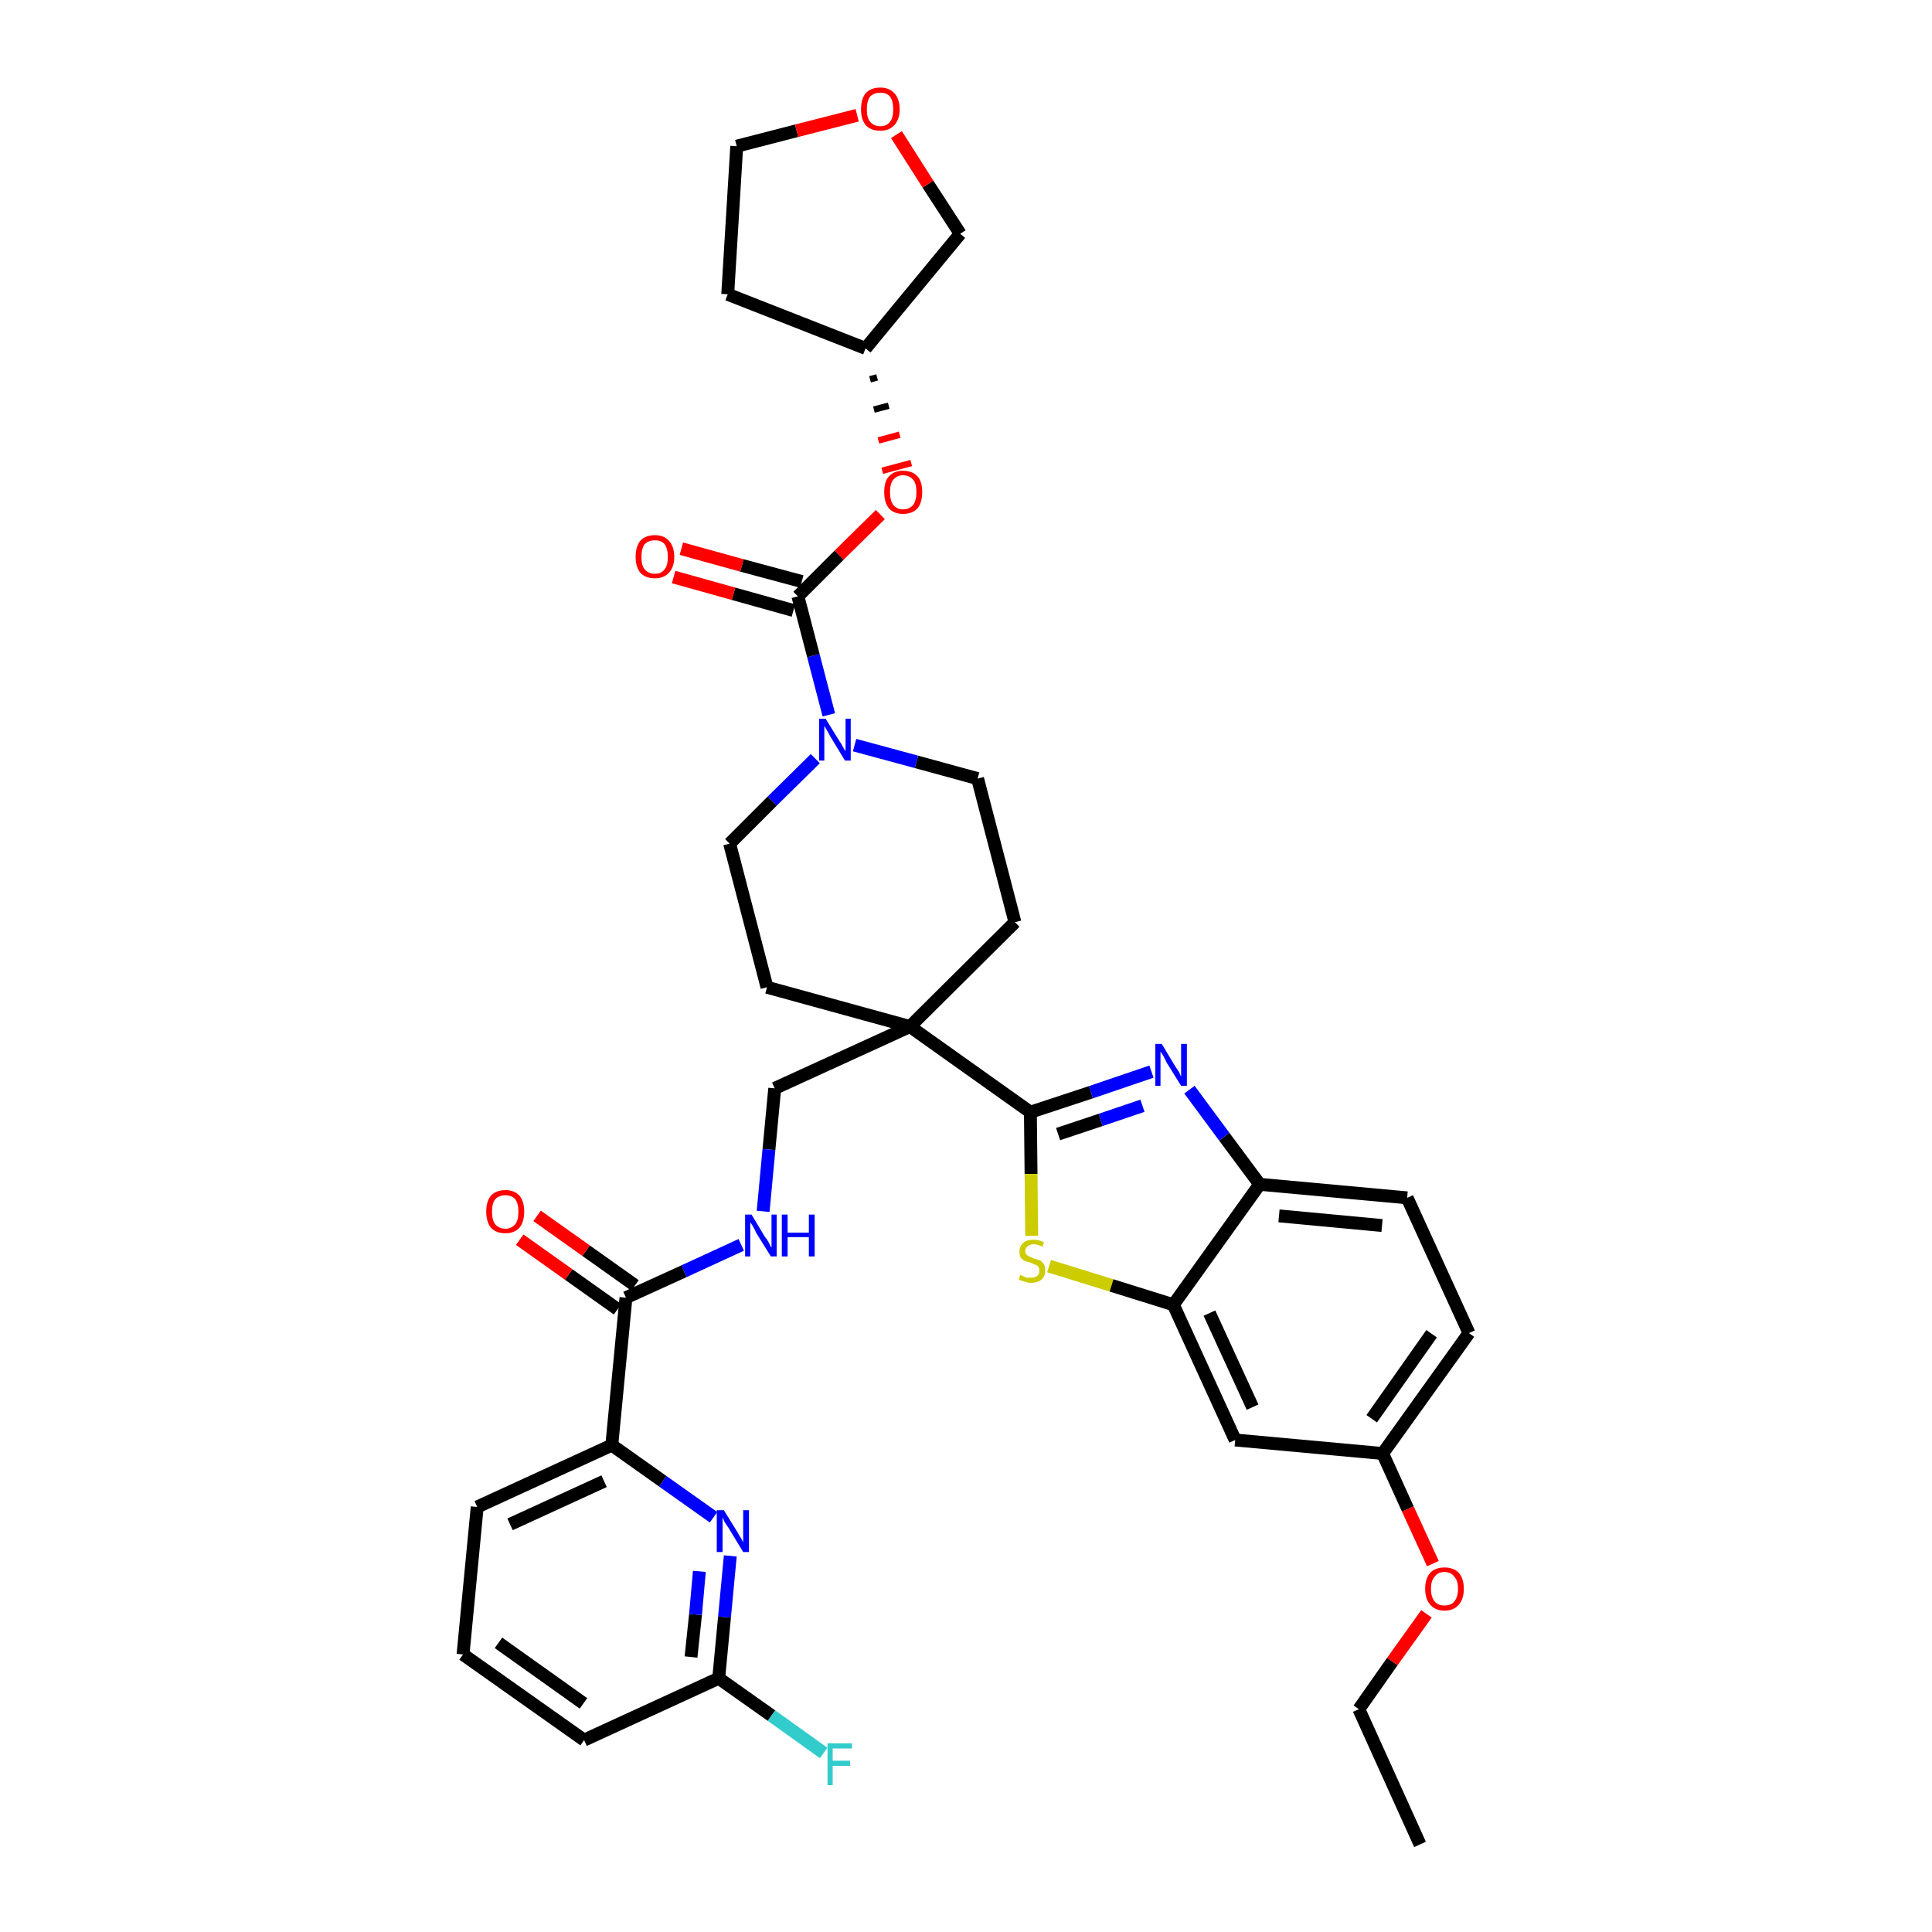 <?xml version='1.0' encoding='iso-8859-1'?>
<svg version='1.1' baseProfile='full'
              xmlns='http://www.w3.org/2000/svg'
                      xmlns:rdkit='http://www.rdkit.org/xml'
                      xmlns:xlink='http://www.w3.org/1999/xlink'
                  xml:space='preserve'
width='300px' height='300px' viewBox='0 0 300 300'>
<!-- END OF HEADER -->
<path class='bond-0 atom-0 atom-1' d='M 220.5,286.4 L 211.0,265.4' style='fill:none;fill-rule:evenodd;stroke:#000000;stroke-width:2.0px;stroke-linecap:butt;stroke-linejoin:miter;stroke-opacity:1' />
<path class='bond-1 atom-1 atom-2' d='M 211.0,265.4 L 216.2,258.0' style='fill:none;fill-rule:evenodd;stroke:#000000;stroke-width:2.0px;stroke-linecap:butt;stroke-linejoin:miter;stroke-opacity:1' />
<path class='bond-1 atom-1 atom-2' d='M 216.2,258.0 L 221.5,250.6' style='fill:none;fill-rule:evenodd;stroke:#FF0000;stroke-width:2.0px;stroke-linecap:butt;stroke-linejoin:miter;stroke-opacity:1' />
<path class='bond-2 atom-2 atom-3' d='M 222.5,242.8 L 218.6,234.3' style='fill:none;fill-rule:evenodd;stroke:#FF0000;stroke-width:2.0px;stroke-linecap:butt;stroke-linejoin:miter;stroke-opacity:1' />
<path class='bond-2 atom-2 atom-3' d='M 218.6,234.3 L 214.7,225.7' style='fill:none;fill-rule:evenodd;stroke:#000000;stroke-width:2.0px;stroke-linecap:butt;stroke-linejoin:miter;stroke-opacity:1' />
<path class='bond-3 atom-3 atom-4' d='M 214.7,225.7 L 228.1,207.0' style='fill:none;fill-rule:evenodd;stroke:#000000;stroke-width:2.0px;stroke-linecap:butt;stroke-linejoin:miter;stroke-opacity:1' />
<path class='bond-3 atom-3 atom-4' d='M 213.0,220.3 L 222.3,207.1' style='fill:none;fill-rule:evenodd;stroke:#000000;stroke-width:2.0px;stroke-linecap:butt;stroke-linejoin:miter;stroke-opacity:1' />
<path class='bond-36 atom-36 atom-3' d='M 191.8,223.6 L 214.7,225.7' style='fill:none;fill-rule:evenodd;stroke:#000000;stroke-width:2.0px;stroke-linecap:butt;stroke-linejoin:miter;stroke-opacity:1' />
<path class='bond-4 atom-4 atom-5' d='M 228.1,207.0 L 218.5,186.0' style='fill:none;fill-rule:evenodd;stroke:#000000;stroke-width:2.0px;stroke-linecap:butt;stroke-linejoin:miter;stroke-opacity:1' />
<path class='bond-5 atom-5 atom-6' d='M 218.5,186.0 L 195.6,183.9' style='fill:none;fill-rule:evenodd;stroke:#000000;stroke-width:2.0px;stroke-linecap:butt;stroke-linejoin:miter;stroke-opacity:1' />
<path class='bond-5 atom-5 atom-6' d='M 214.6,190.3 L 198.6,188.8' style='fill:none;fill-rule:evenodd;stroke:#000000;stroke-width:2.0px;stroke-linecap:butt;stroke-linejoin:miter;stroke-opacity:1' />
<path class='bond-6 atom-6 atom-7' d='M 195.6,183.9 L 190.1,176.5' style='fill:none;fill-rule:evenodd;stroke:#000000;stroke-width:2.0px;stroke-linecap:butt;stroke-linejoin:miter;stroke-opacity:1' />
<path class='bond-6 atom-6 atom-7' d='M 190.1,176.5 L 184.7,169.2' style='fill:none;fill-rule:evenodd;stroke:#0000FF;stroke-width:2.0px;stroke-linecap:butt;stroke-linejoin:miter;stroke-opacity:1' />
<path class='bond-37 atom-35 atom-6' d='M 182.2,202.6 L 195.6,183.9' style='fill:none;fill-rule:evenodd;stroke:#000000;stroke-width:2.0px;stroke-linecap:butt;stroke-linejoin:miter;stroke-opacity:1' />
<path class='bond-7 atom-7 atom-8' d='M 178.8,166.4 L 169.4,169.6' style='fill:none;fill-rule:evenodd;stroke:#0000FF;stroke-width:2.0px;stroke-linecap:butt;stroke-linejoin:miter;stroke-opacity:1' />
<path class='bond-7 atom-7 atom-8' d='M 169.4,169.6 L 160.0,172.7' style='fill:none;fill-rule:evenodd;stroke:#000000;stroke-width:2.0px;stroke-linecap:butt;stroke-linejoin:miter;stroke-opacity:1' />
<path class='bond-7 atom-7 atom-8' d='M 177.4,171.7 L 170.9,173.9' style='fill:none;fill-rule:evenodd;stroke:#0000FF;stroke-width:2.0px;stroke-linecap:butt;stroke-linejoin:miter;stroke-opacity:1' />
<path class='bond-7 atom-7 atom-8' d='M 170.9,173.9 L 164.3,176.1' style='fill:none;fill-rule:evenodd;stroke:#000000;stroke-width:2.0px;stroke-linecap:butt;stroke-linejoin:miter;stroke-opacity:1' />
<path class='bond-8 atom-8 atom-9' d='M 160.0,172.7 L 141.3,159.4' style='fill:none;fill-rule:evenodd;stroke:#000000;stroke-width:2.0px;stroke-linecap:butt;stroke-linejoin:miter;stroke-opacity:1' />
<path class='bond-33 atom-8 atom-34' d='M 160.0,172.7 L 160.1,182.3' style='fill:none;fill-rule:evenodd;stroke:#000000;stroke-width:2.0px;stroke-linecap:butt;stroke-linejoin:miter;stroke-opacity:1' />
<path class='bond-33 atom-8 atom-34' d='M 160.1,182.3 L 160.2,191.9' style='fill:none;fill-rule:evenodd;stroke:#CCCC00;stroke-width:2.0px;stroke-linecap:butt;stroke-linejoin:miter;stroke-opacity:1' />
<path class='bond-9 atom-9 atom-10' d='M 141.3,159.4 L 120.3,169.0' style='fill:none;fill-rule:evenodd;stroke:#000000;stroke-width:2.0px;stroke-linecap:butt;stroke-linejoin:miter;stroke-opacity:1' />
<path class='bond-20 atom-9 atom-21' d='M 141.3,159.4 L 157.6,143.2' style='fill:none;fill-rule:evenodd;stroke:#000000;stroke-width:2.0px;stroke-linecap:butt;stroke-linejoin:miter;stroke-opacity:1' />
<path class='bond-38 atom-33 atom-9' d='M 119.1,153.3 L 141.3,159.4' style='fill:none;fill-rule:evenodd;stroke:#000000;stroke-width:2.0px;stroke-linecap:butt;stroke-linejoin:miter;stroke-opacity:1' />
<path class='bond-10 atom-10 atom-11' d='M 120.3,169.0 L 119.4,178.5' style='fill:none;fill-rule:evenodd;stroke:#000000;stroke-width:2.0px;stroke-linecap:butt;stroke-linejoin:miter;stroke-opacity:1' />
<path class='bond-10 atom-10 atom-11' d='M 119.4,178.5 L 118.5,188.1' style='fill:none;fill-rule:evenodd;stroke:#0000FF;stroke-width:2.0px;stroke-linecap:butt;stroke-linejoin:miter;stroke-opacity:1' />
<path class='bond-11 atom-11 atom-12' d='M 115.1,193.3 L 106.2,197.4' style='fill:none;fill-rule:evenodd;stroke:#0000FF;stroke-width:2.0px;stroke-linecap:butt;stroke-linejoin:miter;stroke-opacity:1' />
<path class='bond-11 atom-11 atom-12' d='M 106.2,197.4 L 97.2,201.5' style='fill:none;fill-rule:evenodd;stroke:#000000;stroke-width:2.0px;stroke-linecap:butt;stroke-linejoin:miter;stroke-opacity:1' />
<path class='bond-12 atom-12 atom-13' d='M 98.6,199.6 L 91.0,194.2' style='fill:none;fill-rule:evenodd;stroke:#000000;stroke-width:2.0px;stroke-linecap:butt;stroke-linejoin:miter;stroke-opacity:1' />
<path class='bond-12 atom-12 atom-13' d='M 91.0,194.2 L 83.4,188.8' style='fill:none;fill-rule:evenodd;stroke:#FF0000;stroke-width:2.0px;stroke-linecap:butt;stroke-linejoin:miter;stroke-opacity:1' />
<path class='bond-12 atom-12 atom-13' d='M 95.9,203.3 L 88.3,197.9' style='fill:none;fill-rule:evenodd;stroke:#000000;stroke-width:2.0px;stroke-linecap:butt;stroke-linejoin:miter;stroke-opacity:1' />
<path class='bond-12 atom-12 atom-13' d='M 88.3,197.9 L 80.7,192.5' style='fill:none;fill-rule:evenodd;stroke:#FF0000;stroke-width:2.0px;stroke-linecap:butt;stroke-linejoin:miter;stroke-opacity:1' />
<path class='bond-13 atom-12 atom-14' d='M 97.2,201.5 L 95.0,224.4' style='fill:none;fill-rule:evenodd;stroke:#000000;stroke-width:2.0px;stroke-linecap:butt;stroke-linejoin:miter;stroke-opacity:1' />
<path class='bond-14 atom-14 atom-15' d='M 95.0,224.4 L 74.1,234.0' style='fill:none;fill-rule:evenodd;stroke:#000000;stroke-width:2.0px;stroke-linecap:butt;stroke-linejoin:miter;stroke-opacity:1' />
<path class='bond-14 atom-14 atom-15' d='M 93.8,230.0 L 79.2,236.7' style='fill:none;fill-rule:evenodd;stroke:#000000;stroke-width:2.0px;stroke-linecap:butt;stroke-linejoin:miter;stroke-opacity:1' />
<path class='bond-39 atom-20 atom-14' d='M 110.8,235.6 L 102.9,230.0' style='fill:none;fill-rule:evenodd;stroke:#0000FF;stroke-width:2.0px;stroke-linecap:butt;stroke-linejoin:miter;stroke-opacity:1' />
<path class='bond-39 atom-20 atom-14' d='M 102.9,230.0 L 95.0,224.4' style='fill:none;fill-rule:evenodd;stroke:#000000;stroke-width:2.0px;stroke-linecap:butt;stroke-linejoin:miter;stroke-opacity:1' />
<path class='bond-15 atom-15 atom-16' d='M 74.1,234.0 L 71.9,256.9' style='fill:none;fill-rule:evenodd;stroke:#000000;stroke-width:2.0px;stroke-linecap:butt;stroke-linejoin:miter;stroke-opacity:1' />
<path class='bond-16 atom-16 atom-17' d='M 71.9,256.9 L 90.7,270.2' style='fill:none;fill-rule:evenodd;stroke:#000000;stroke-width:2.0px;stroke-linecap:butt;stroke-linejoin:miter;stroke-opacity:1' />
<path class='bond-16 atom-16 atom-17' d='M 77.4,255.1 L 90.6,264.5' style='fill:none;fill-rule:evenodd;stroke:#000000;stroke-width:2.0px;stroke-linecap:butt;stroke-linejoin:miter;stroke-opacity:1' />
<path class='bond-17 atom-17 atom-18' d='M 90.7,270.2 L 111.6,260.6' style='fill:none;fill-rule:evenodd;stroke:#000000;stroke-width:2.0px;stroke-linecap:butt;stroke-linejoin:miter;stroke-opacity:1' />
<path class='bond-18 atom-18 atom-19' d='M 111.6,260.6 L 119.8,266.4' style='fill:none;fill-rule:evenodd;stroke:#000000;stroke-width:2.0px;stroke-linecap:butt;stroke-linejoin:miter;stroke-opacity:1' />
<path class='bond-18 atom-18 atom-19' d='M 119.8,266.4 L 127.9,272.2' style='fill:none;fill-rule:evenodd;stroke:#33CCCC;stroke-width:2.0px;stroke-linecap:butt;stroke-linejoin:miter;stroke-opacity:1' />
<path class='bond-19 atom-18 atom-20' d='M 111.6,260.6 L 112.5,251.1' style='fill:none;fill-rule:evenodd;stroke:#000000;stroke-width:2.0px;stroke-linecap:butt;stroke-linejoin:miter;stroke-opacity:1' />
<path class='bond-19 atom-18 atom-20' d='M 112.5,251.1 L 113.4,241.6' style='fill:none;fill-rule:evenodd;stroke:#0000FF;stroke-width:2.0px;stroke-linecap:butt;stroke-linejoin:miter;stroke-opacity:1' />
<path class='bond-19 atom-18 atom-20' d='M 107.3,257.3 L 108.0,250.7' style='fill:none;fill-rule:evenodd;stroke:#000000;stroke-width:2.0px;stroke-linecap:butt;stroke-linejoin:miter;stroke-opacity:1' />
<path class='bond-19 atom-18 atom-20' d='M 108.0,250.7 L 108.6,244.0' style='fill:none;fill-rule:evenodd;stroke:#0000FF;stroke-width:2.0px;stroke-linecap:butt;stroke-linejoin:miter;stroke-opacity:1' />
<path class='bond-21 atom-21 atom-22' d='M 157.6,143.2 L 151.8,120.9' style='fill:none;fill-rule:evenodd;stroke:#000000;stroke-width:2.0px;stroke-linecap:butt;stroke-linejoin:miter;stroke-opacity:1' />
<path class='bond-22 atom-22 atom-23' d='M 151.8,120.9 L 142.3,118.3' style='fill:none;fill-rule:evenodd;stroke:#000000;stroke-width:2.0px;stroke-linecap:butt;stroke-linejoin:miter;stroke-opacity:1' />
<path class='bond-22 atom-22 atom-23' d='M 142.3,118.3 L 132.7,115.7' style='fill:none;fill-rule:evenodd;stroke:#0000FF;stroke-width:2.0px;stroke-linecap:butt;stroke-linejoin:miter;stroke-opacity:1' />
<path class='bond-23 atom-23 atom-24' d='M 128.7,111.0 L 126.3,101.8' style='fill:none;fill-rule:evenodd;stroke:#0000FF;stroke-width:2.0px;stroke-linecap:butt;stroke-linejoin:miter;stroke-opacity:1' />
<path class='bond-23 atom-23 atom-24' d='M 126.3,101.8 L 123.9,92.6' style='fill:none;fill-rule:evenodd;stroke:#000000;stroke-width:2.0px;stroke-linecap:butt;stroke-linejoin:miter;stroke-opacity:1' />
<path class='bond-31 atom-23 atom-32' d='M 126.6,117.8 L 119.9,124.4' style='fill:none;fill-rule:evenodd;stroke:#0000FF;stroke-width:2.0px;stroke-linecap:butt;stroke-linejoin:miter;stroke-opacity:1' />
<path class='bond-31 atom-23 atom-32' d='M 119.9,124.4 L 113.3,131.0' style='fill:none;fill-rule:evenodd;stroke:#000000;stroke-width:2.0px;stroke-linecap:butt;stroke-linejoin:miter;stroke-opacity:1' />
<path class='bond-24 atom-24 atom-25' d='M 124.5,90.3 L 115.2,87.8' style='fill:none;fill-rule:evenodd;stroke:#000000;stroke-width:2.0px;stroke-linecap:butt;stroke-linejoin:miter;stroke-opacity:1' />
<path class='bond-24 atom-24 atom-25' d='M 115.2,87.8 L 105.8,85.2' style='fill:none;fill-rule:evenodd;stroke:#FF0000;stroke-width:2.0px;stroke-linecap:butt;stroke-linejoin:miter;stroke-opacity:1' />
<path class='bond-24 atom-24 atom-25' d='M 123.2,94.8 L 113.9,92.2' style='fill:none;fill-rule:evenodd;stroke:#000000;stroke-width:2.0px;stroke-linecap:butt;stroke-linejoin:miter;stroke-opacity:1' />
<path class='bond-24 atom-24 atom-25' d='M 113.9,92.2 L 104.6,89.6' style='fill:none;fill-rule:evenodd;stroke:#FF0000;stroke-width:2.0px;stroke-linecap:butt;stroke-linejoin:miter;stroke-opacity:1' />
<path class='bond-25 atom-24 atom-26' d='M 123.9,92.6 L 130.3,86.2' style='fill:none;fill-rule:evenodd;stroke:#000000;stroke-width:2.0px;stroke-linecap:butt;stroke-linejoin:miter;stroke-opacity:1' />
<path class='bond-25 atom-24 atom-26' d='M 130.3,86.2 L 136.7,79.9' style='fill:none;fill-rule:evenodd;stroke:#FF0000;stroke-width:2.0px;stroke-linecap:butt;stroke-linejoin:miter;stroke-opacity:1' />
<path class='bond-26 atom-27 atom-26' d='M 135.1,58.9 L 136.2,58.6' style='fill:none;fill-rule:evenodd;stroke:#000000;stroke-width:1.0px;stroke-linecap:butt;stroke-linejoin:miter;stroke-opacity:1' />
<path class='bond-26 atom-27 atom-26' d='M 135.7,63.6 L 138.0,63.0' style='fill:none;fill-rule:evenodd;stroke:#000000;stroke-width:1.0px;stroke-linecap:butt;stroke-linejoin:miter;stroke-opacity:1' />
<path class='bond-26 atom-27 atom-26' d='M 136.4,68.4 L 139.7,67.5' style='fill:none;fill-rule:evenodd;stroke:#FF0000;stroke-width:1.0px;stroke-linecap:butt;stroke-linejoin:miter;stroke-opacity:1' />
<path class='bond-26 atom-27 atom-26' d='M 137.0,73.1 L 141.5,71.9' style='fill:none;fill-rule:evenodd;stroke:#FF0000;stroke-width:1.0px;stroke-linecap:butt;stroke-linejoin:miter;stroke-opacity:1' />
<path class='bond-27 atom-27 atom-28' d='M 134.4,54.1 L 113.0,45.7' style='fill:none;fill-rule:evenodd;stroke:#000000;stroke-width:2.0px;stroke-linecap:butt;stroke-linejoin:miter;stroke-opacity:1' />
<path class='bond-40 atom-31 atom-27' d='M 149.1,36.3 L 134.4,54.1' style='fill:none;fill-rule:evenodd;stroke:#000000;stroke-width:2.0px;stroke-linecap:butt;stroke-linejoin:miter;stroke-opacity:1' />
<path class='bond-28 atom-28 atom-29' d='M 113.0,45.7 L 114.4,22.7' style='fill:none;fill-rule:evenodd;stroke:#000000;stroke-width:2.0px;stroke-linecap:butt;stroke-linejoin:miter;stroke-opacity:1' />
<path class='bond-29 atom-29 atom-30' d='M 114.4,22.7 L 123.7,20.3' style='fill:none;fill-rule:evenodd;stroke:#000000;stroke-width:2.0px;stroke-linecap:butt;stroke-linejoin:miter;stroke-opacity:1' />
<path class='bond-29 atom-29 atom-30' d='M 123.7,20.3 L 133.1,17.9' style='fill:none;fill-rule:evenodd;stroke:#FF0000;stroke-width:2.0px;stroke-linecap:butt;stroke-linejoin:miter;stroke-opacity:1' />
<path class='bond-30 atom-30 atom-31' d='M 139.2,20.9 L 144.1,28.6' style='fill:none;fill-rule:evenodd;stroke:#FF0000;stroke-width:2.0px;stroke-linecap:butt;stroke-linejoin:miter;stroke-opacity:1' />
<path class='bond-30 atom-30 atom-31' d='M 144.1,28.6 L 149.1,36.3' style='fill:none;fill-rule:evenodd;stroke:#000000;stroke-width:2.0px;stroke-linecap:butt;stroke-linejoin:miter;stroke-opacity:1' />
<path class='bond-32 atom-32 atom-33' d='M 113.3,131.0 L 119.1,153.3' style='fill:none;fill-rule:evenodd;stroke:#000000;stroke-width:2.0px;stroke-linecap:butt;stroke-linejoin:miter;stroke-opacity:1' />
<path class='bond-34 atom-34 atom-35' d='M 162.9,196.6 L 172.6,199.6' style='fill:none;fill-rule:evenodd;stroke:#CCCC00;stroke-width:2.0px;stroke-linecap:butt;stroke-linejoin:miter;stroke-opacity:1' />
<path class='bond-34 atom-34 atom-35' d='M 172.6,199.6 L 182.2,202.6' style='fill:none;fill-rule:evenodd;stroke:#000000;stroke-width:2.0px;stroke-linecap:butt;stroke-linejoin:miter;stroke-opacity:1' />
<path class='bond-35 atom-35 atom-36' d='M 182.2,202.6 L 191.8,223.6' style='fill:none;fill-rule:evenodd;stroke:#000000;stroke-width:2.0px;stroke-linecap:butt;stroke-linejoin:miter;stroke-opacity:1' />
<path class='bond-35 atom-35 atom-36' d='M 187.8,203.9 L 194.5,218.5' style='fill:none;fill-rule:evenodd;stroke:#000000;stroke-width:2.0px;stroke-linecap:butt;stroke-linejoin:miter;stroke-opacity:1' />
<path  class='atom-2' d='M 221.3 246.7
Q 221.3 245.1, 222.1 244.2
Q 222.9 243.4, 224.3 243.4
Q 225.7 243.4, 226.5 244.2
Q 227.3 245.1, 227.3 246.7
Q 227.3 248.3, 226.5 249.2
Q 225.7 250.1, 224.3 250.1
Q 222.9 250.1, 222.1 249.2
Q 221.3 248.3, 221.3 246.7
M 224.3 249.3
Q 225.3 249.3, 225.8 248.7
Q 226.4 248.0, 226.4 246.7
Q 226.4 245.4, 225.8 244.8
Q 225.3 244.1, 224.3 244.1
Q 223.3 244.1, 222.8 244.8
Q 222.2 245.4, 222.2 246.7
Q 222.2 248.0, 222.8 248.7
Q 223.3 249.3, 224.3 249.3
' fill='#FF0000'/>
<path  class='atom-7' d='M 180.4 162.1
L 182.5 165.6
Q 182.7 165.9, 183.1 166.5
Q 183.4 167.2, 183.4 167.2
L 183.4 162.1
L 184.3 162.1
L 184.3 168.6
L 183.4 168.6
L 181.1 164.9
Q 180.9 164.4, 180.6 163.9
Q 180.3 163.4, 180.2 163.3
L 180.2 168.6
L 179.4 168.6
L 179.4 162.1
L 180.4 162.1
' fill='#0000FF'/>
<path  class='atom-11' d='M 116.7 188.6
L 118.8 192.1
Q 119.1 192.4, 119.4 193.0
Q 119.7 193.7, 119.8 193.7
L 119.8 188.6
L 120.6 188.6
L 120.6 195.1
L 119.7 195.1
L 117.4 191.4
Q 117.2 190.9, 116.9 190.4
Q 116.6 189.9, 116.5 189.8
L 116.5 195.1
L 115.7 195.1
L 115.7 188.6
L 116.7 188.6
' fill='#0000FF'/>
<path  class='atom-11' d='M 121.4 188.6
L 122.3 188.6
L 122.3 191.4
L 125.6 191.4
L 125.6 188.6
L 126.5 188.6
L 126.5 195.1
L 125.6 195.1
L 125.6 192.1
L 122.3 192.1
L 122.3 195.1
L 121.4 195.1
L 121.4 188.6
' fill='#0000FF'/>
<path  class='atom-13' d='M 75.5 188.1
Q 75.5 186.6, 76.2 185.7
Q 77.0 184.8, 78.5 184.8
Q 79.9 184.8, 80.7 185.7
Q 81.4 186.6, 81.4 188.1
Q 81.4 189.7, 80.7 190.6
Q 79.9 191.5, 78.5 191.5
Q 77.0 191.5, 76.2 190.6
Q 75.5 189.7, 75.5 188.1
M 78.5 190.8
Q 79.4 190.8, 80.0 190.1
Q 80.5 189.5, 80.5 188.1
Q 80.5 186.9, 80.0 186.2
Q 79.4 185.6, 78.5 185.6
Q 77.5 185.6, 76.9 186.2
Q 76.4 186.9, 76.4 188.1
Q 76.4 189.5, 76.9 190.1
Q 77.5 190.8, 78.5 190.8
' fill='#FF0000'/>
<path  class='atom-19' d='M 128.5 270.7
L 132.3 270.7
L 132.3 271.5
L 129.3 271.5
L 129.3 273.4
L 132.0 273.4
L 132.0 274.2
L 129.3 274.2
L 129.3 277.2
L 128.5 277.2
L 128.5 270.7
' fill='#33CCCC'/>
<path  class='atom-20' d='M 112.4 234.5
L 114.5 237.9
Q 114.7 238.3, 115.1 238.9
Q 115.4 239.5, 115.4 239.5
L 115.4 234.5
L 116.3 234.5
L 116.3 241.0
L 115.4 241.0
L 113.1 237.2
Q 112.8 236.8, 112.5 236.3
Q 112.3 235.8, 112.2 235.6
L 112.2 241.0
L 111.3 241.0
L 111.3 234.5
L 112.4 234.5
' fill='#0000FF'/>
<path  class='atom-23' d='M 128.2 111.6
L 130.3 115.0
Q 130.6 115.4, 130.9 116.0
Q 131.2 116.6, 131.3 116.6
L 131.3 111.6
L 132.1 111.6
L 132.1 118.1
L 131.2 118.1
L 128.9 114.3
Q 128.7 113.9, 128.4 113.4
Q 128.1 112.9, 128.0 112.7
L 128.0 118.1
L 127.2 118.1
L 127.2 111.6
L 128.2 111.6
' fill='#0000FF'/>
<path  class='atom-25' d='M 98.7 86.5
Q 98.7 84.9, 99.4 84.0
Q 100.2 83.1, 101.7 83.1
Q 103.1 83.1, 103.9 84.0
Q 104.7 84.9, 104.7 86.5
Q 104.7 88.0, 103.9 88.9
Q 103.1 89.8, 101.7 89.8
Q 100.2 89.8, 99.4 88.9
Q 98.7 88.0, 98.7 86.5
M 101.7 89.1
Q 102.7 89.1, 103.2 88.4
Q 103.7 87.8, 103.7 86.5
Q 103.7 85.2, 103.2 84.5
Q 102.7 83.9, 101.7 83.9
Q 100.7 83.9, 100.1 84.5
Q 99.6 85.2, 99.6 86.5
Q 99.6 87.8, 100.1 88.4
Q 100.7 89.1, 101.7 89.1
' fill='#FF0000'/>
<path  class='atom-26' d='M 137.3 76.4
Q 137.3 74.8, 138.0 74.0
Q 138.8 73.1, 140.2 73.1
Q 141.7 73.1, 142.5 74.0
Q 143.2 74.8, 143.2 76.4
Q 143.2 78.0, 142.5 78.9
Q 141.7 79.8, 140.2 79.8
Q 138.8 79.8, 138.0 78.9
Q 137.3 78.0, 137.3 76.4
M 140.2 79.1
Q 141.2 79.1, 141.8 78.4
Q 142.3 77.7, 142.3 76.4
Q 142.3 75.1, 141.8 74.5
Q 141.2 73.8, 140.2 73.8
Q 139.3 73.8, 138.7 74.5
Q 138.2 75.1, 138.2 76.4
Q 138.2 77.7, 138.7 78.4
Q 139.3 79.1, 140.2 79.1
' fill='#FF0000'/>
<path  class='atom-30' d='M 133.7 17.0
Q 133.7 15.4, 134.4 14.5
Q 135.2 13.6, 136.7 13.6
Q 138.1 13.6, 138.9 14.5
Q 139.7 15.4, 139.7 17.0
Q 139.7 18.5, 138.9 19.4
Q 138.1 20.3, 136.7 20.3
Q 135.2 20.3, 134.4 19.4
Q 133.7 18.5, 133.7 17.0
M 136.7 19.6
Q 137.7 19.6, 138.2 18.9
Q 138.7 18.3, 138.7 17.0
Q 138.7 15.7, 138.2 15.0
Q 137.7 14.4, 136.7 14.4
Q 135.7 14.4, 135.1 15.0
Q 134.6 15.7, 134.6 17.0
Q 134.6 18.3, 135.1 18.9
Q 135.7 19.6, 136.7 19.6
' fill='#FF0000'/>
<path  class='atom-34' d='M 158.4 198.0
Q 158.5 198.0, 158.8 198.1
Q 159.1 198.3, 159.4 198.4
Q 159.8 198.4, 160.1 198.4
Q 160.7 198.4, 161.1 198.1
Q 161.4 197.8, 161.4 197.3
Q 161.4 196.9, 161.2 196.7
Q 161.1 196.5, 160.8 196.4
Q 160.5 196.3, 160.1 196.1
Q 159.5 195.9, 159.1 195.8
Q 158.8 195.6, 158.5 195.3
Q 158.3 194.9, 158.3 194.3
Q 158.3 193.5, 158.9 193.0
Q 159.4 192.5, 160.5 192.5
Q 161.3 192.5, 162.1 192.9
L 161.9 193.6
Q 161.1 193.2, 160.5 193.2
Q 159.9 193.2, 159.6 193.5
Q 159.2 193.8, 159.2 194.2
Q 159.2 194.6, 159.4 194.8
Q 159.6 195.0, 159.8 195.1
Q 160.1 195.2, 160.5 195.4
Q 161.1 195.6, 161.5 195.7
Q 161.8 195.9, 162.1 196.3
Q 162.3 196.7, 162.3 197.3
Q 162.3 198.2, 161.7 198.7
Q 161.1 199.2, 160.1 199.2
Q 159.6 199.2, 159.1 199.0
Q 158.7 198.9, 158.2 198.7
L 158.4 198.0
' fill='#CCCC00'/>
</svg>
